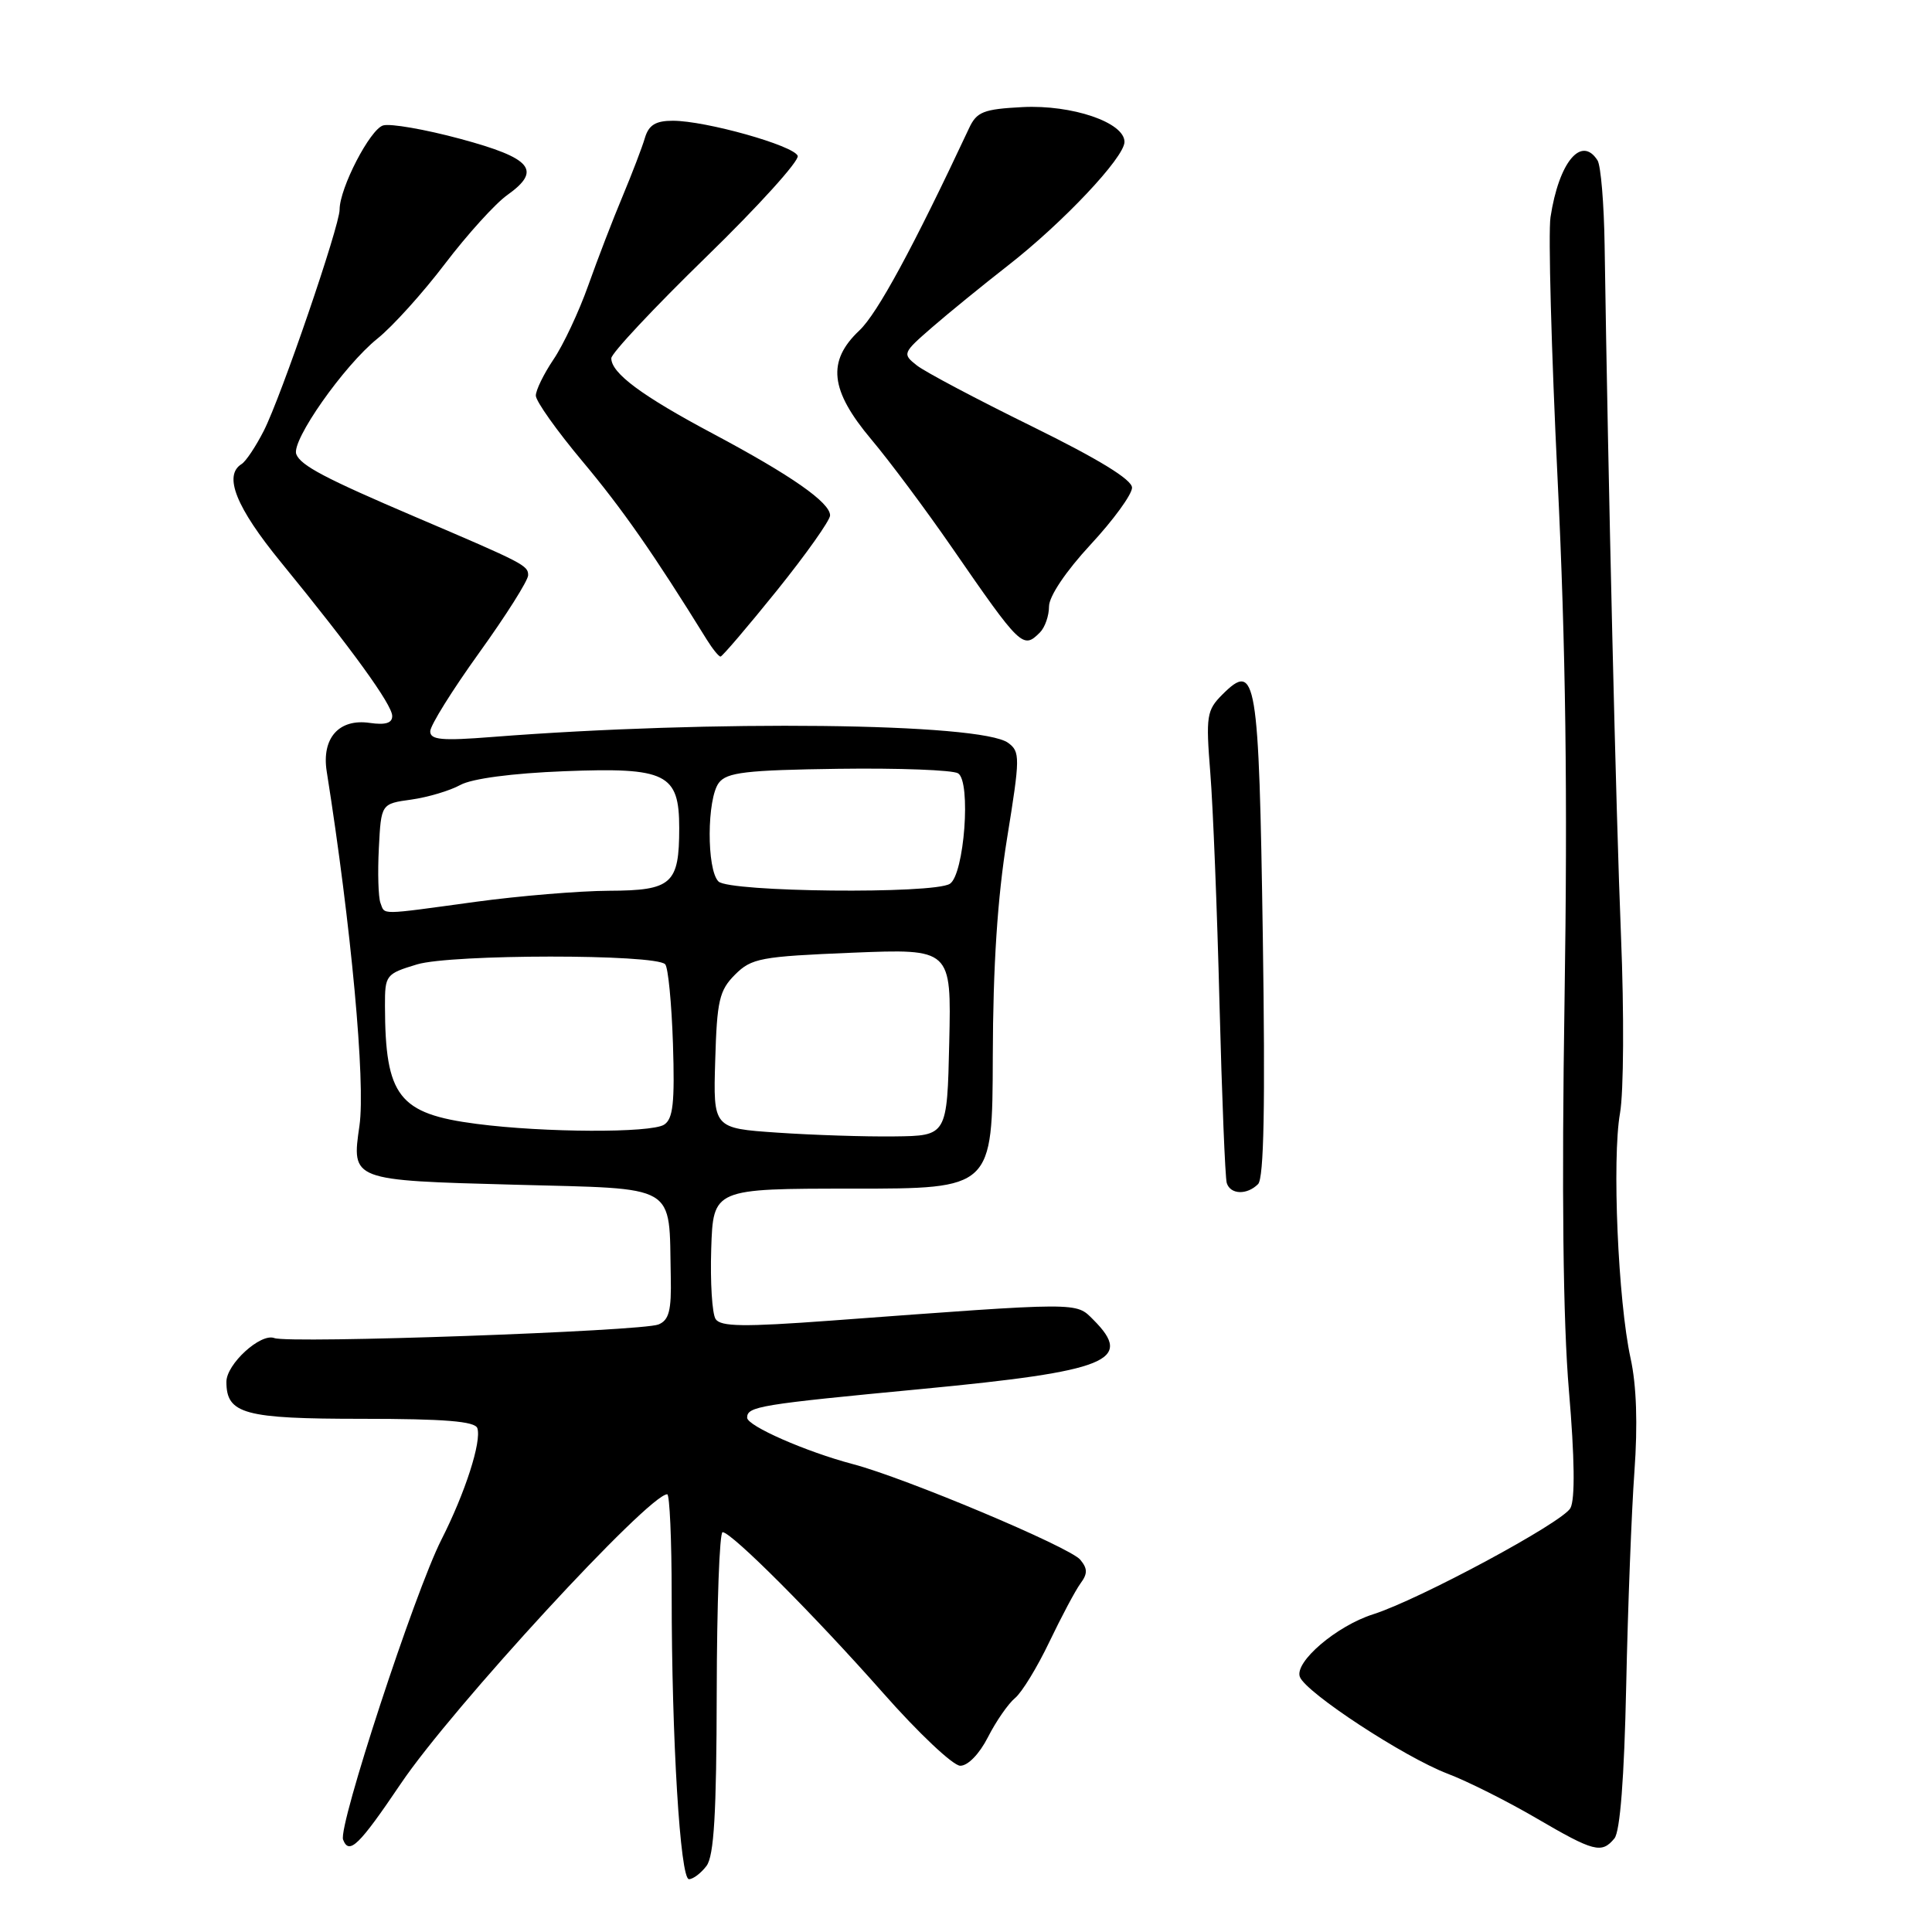 <?xml version="1.0" encoding="UTF-8" standalone="no"?>
<!DOCTYPE svg PUBLIC "-//W3C//DTD SVG 1.1//EN" "http://www.w3.org/Graphics/SVG/1.1/DTD/svg11.dtd" >
<svg xmlns="http://www.w3.org/2000/svg" xmlns:xlink="http://www.w3.org/1999/xlink" version="1.1" viewBox="0 0 256 256">
 <g >
 <path fill="currentColor"
d=" M 93.61 247.25 C 94.61 245.93 94.94 240.33 94.97 224.25 C 94.99 212.56 95.34 203.01 95.75 203.02 C 96.97 203.06 107.88 213.99 117.00 224.31 C 121.67 229.61 126.28 233.96 127.23 233.97 C 128.24 233.99 129.77 232.42 130.91 230.18 C 131.98 228.08 133.59 225.75 134.50 225.00 C 135.41 224.25 137.45 220.90 139.04 217.57 C 140.64 214.23 142.49 210.75 143.16 209.83 C 144.13 208.52 144.12 207.85 143.14 206.67 C 141.75 204.99 119.93 195.82 113.00 194.00 C 106.79 192.36 99.00 188.94 99.00 187.85 C 99.00 186.36 100.58 186.10 122.22 184.04 C 146.83 181.69 150.29 180.29 144.87 174.87 C 142.52 172.52 143.42 172.52 110.08 174.99 C 98.54 175.84 95.49 175.80 94.82 174.78 C 94.36 174.07 94.10 169.90 94.24 165.50 C 94.50 157.50 94.50 157.50 113.00 157.50 C 131.50 157.50 131.50 157.50 131.55 140.00 C 131.58 127.97 132.17 118.94 133.44 111.09 C 135.18 100.34 135.19 99.61 133.58 98.43 C 129.95 95.78 94.34 95.38 65.25 97.65 C 58.54 98.18 57.00 98.04 57.01 96.90 C 57.01 96.13 59.93 91.45 63.49 86.50 C 67.05 81.55 69.97 76.93 69.98 76.23 C 70.00 74.93 69.44 74.64 55.00 68.48 C 43.06 63.38 39.86 61.69 39.26 60.19 C 38.56 58.42 45.56 48.45 50.02 44.86 C 52.02 43.26 56.05 38.79 58.98 34.93 C 61.92 31.07 65.62 26.98 67.21 25.85 C 71.83 22.56 70.49 20.96 61.00 18.40 C 56.33 17.14 51.72 16.34 50.77 16.62 C 49.04 17.12 45.00 24.92 45.00 27.77 C 45.00 29.95 37.23 52.63 34.95 57.09 C 33.89 59.17 32.57 61.15 32.01 61.49 C 29.58 63.00 31.27 67.22 37.25 74.53 C 46.63 86.01 51.94 93.34 51.97 94.86 C 51.99 95.81 51.09 96.09 49.00 95.79 C 44.92 95.19 42.60 97.80 43.29 102.21 C 46.53 122.65 48.45 143.46 47.63 149.16 C 46.58 156.43 46.50 156.40 68.19 156.98 C 90.08 157.57 88.62 156.71 88.88 169.14 C 88.98 173.65 88.65 174.93 87.25 175.50 C 85.04 176.40 38.31 178.06 36.35 177.30 C 34.53 176.61 30.00 180.75 30.00 183.10 C 30.00 187.36 32.35 188.00 47.99 188.00 C 58.91 188.00 62.94 188.33 63.25 189.24 C 63.83 191.00 61.65 197.79 58.48 204.03 C 54.94 211.02 44.79 242.00 45.46 243.76 C 46.26 245.83 47.56 244.56 53.14 236.30 C 59.86 226.34 85.96 198.00 88.41 198.00 C 88.73 198.00 89.00 204.00 89.00 211.34 C 89.00 230.41 90.13 249.00 91.29 249.00 C 91.84 249.00 92.88 248.21 93.61 247.25 Z  M 213.92 243.60 C 214.67 242.69 215.22 235.63 215.48 223.35 C 215.70 212.98 216.19 200.21 216.57 194.98 C 217.02 188.74 216.85 183.56 216.06 179.98 C 214.40 172.40 213.59 153.54 214.66 147.50 C 215.15 144.72 215.21 134.27 214.79 124.00 C 214.13 107.93 213.09 63.99 212.62 32.50 C 212.54 27.00 212.12 21.94 211.68 21.25 C 209.54 17.89 206.56 21.49 205.45 28.78 C 205.14 30.83 205.56 46.45 206.39 63.50 C 207.47 85.69 207.73 105.30 207.31 132.50 C 206.92 157.82 207.11 175.09 207.89 184.26 C 208.65 193.19 208.72 198.66 208.09 199.83 C 207.08 201.72 188.05 211.96 181.95 213.90 C 177.10 215.44 171.49 220.23 172.24 222.20 C 173.06 224.31 186.08 232.84 191.83 235.03 C 194.42 236.01 199.68 238.65 203.52 240.89 C 211.22 245.39 212.22 245.65 213.92 243.60 Z  M 166.70 156.90 C 167.48 156.12 167.66 146.45 167.33 124.15 C 166.81 89.67 166.46 87.54 161.97 92.03 C 159.89 94.11 159.77 94.86 160.37 102.39 C 160.73 106.85 161.28 120.62 161.59 133.00 C 161.91 145.38 162.34 156.06 162.55 156.75 C 163.03 158.30 165.23 158.37 166.70 156.90 Z  M 102.94 78.25 C 106.81 73.44 109.98 68.96 109.99 68.30 C 110.00 66.59 104.86 63.00 94.50 57.48 C 85.06 52.46 81.00 49.45 81.00 47.47 C 81.00 46.82 86.66 40.78 93.57 34.05 C 100.49 27.32 105.94 21.29 105.70 20.65 C 105.17 19.28 93.51 16.00 89.15 16.00 C 86.89 16.00 85.97 16.56 85.46 18.25 C 85.10 19.49 83.76 22.98 82.50 26.00 C 81.23 29.02 79.18 34.35 77.94 37.84 C 76.70 41.33 74.63 45.73 73.34 47.63 C 72.06 49.53 71.00 51.69 71.00 52.42 C 71.00 53.16 73.78 57.07 77.18 61.13 C 82.45 67.42 86.64 73.42 93.65 84.75 C 94.42 85.99 95.24 87.00 95.47 87.00 C 95.70 87.00 99.06 83.06 102.94 78.25 Z  M 137.80 83.80 C 138.46 83.14 139.00 81.59 139.00 80.36 C 139.00 79.02 141.23 75.70 144.50 72.17 C 147.53 68.91 150.00 65.51 150.00 64.62 C 150.00 63.55 145.57 60.84 136.75 56.50 C 129.46 52.92 122.60 49.29 121.50 48.43 C 119.54 46.89 119.59 46.78 123.50 43.38 C 125.70 41.47 130.22 37.79 133.54 35.20 C 140.82 29.53 149.00 20.86 149.00 18.80 C 149.00 16.22 142.05 13.86 135.50 14.19 C 130.30 14.46 129.42 14.81 128.40 17.00 C 121.00 32.79 116.26 41.53 113.88 43.78 C 109.55 47.86 109.97 51.70 115.44 58.21 C 117.89 61.12 122.68 67.55 126.10 72.50 C 135.28 85.79 135.55 86.05 137.80 83.80 Z  M 103.00 150.08 C 94.50 149.50 94.50 149.50 94.77 140.51 C 95.00 132.58 95.31 131.23 97.40 129.14 C 99.58 126.96 100.79 126.74 112.92 126.24 C 126.06 125.71 126.06 125.71 125.78 138.11 C 125.50 150.50 125.50 150.50 118.50 150.58 C 114.65 150.63 107.67 150.40 103.00 150.08 Z  M 63.15 148.92 C 52.82 147.58 51.04 145.29 51.01 133.29 C 51.00 129.20 51.12 129.04 55.25 127.79 C 59.77 126.42 86.83 126.40 88.14 127.77 C 88.53 128.17 88.99 132.91 89.17 138.29 C 89.42 146.13 89.19 148.27 87.99 149.03 C 86.22 150.14 72.12 150.09 63.15 148.92 Z  M 50.41 119.64 C 50.13 118.89 50.03 115.63 50.20 112.39 C 50.50 106.50 50.50 106.50 54.50 105.95 C 56.70 105.64 59.62 104.77 61.00 104.01 C 62.53 103.17 67.86 102.46 74.78 102.19 C 88.30 101.66 90.00 102.50 90.00 109.72 C 90.00 117.13 89.03 118.00 80.71 118.03 C 76.75 118.05 68.78 118.71 63.00 119.50 C 50.04 121.27 51.04 121.26 50.41 119.64 Z  M 95.20 116.80 C 93.62 115.22 93.66 105.84 95.25 103.73 C 96.30 102.34 98.85 102.04 111.08 101.87 C 119.09 101.76 126.24 102.03 126.95 102.47 C 128.70 103.55 127.77 115.90 125.86 117.11 C 123.68 118.49 96.61 118.21 95.20 116.80 Z "/>
</g>
</svg>